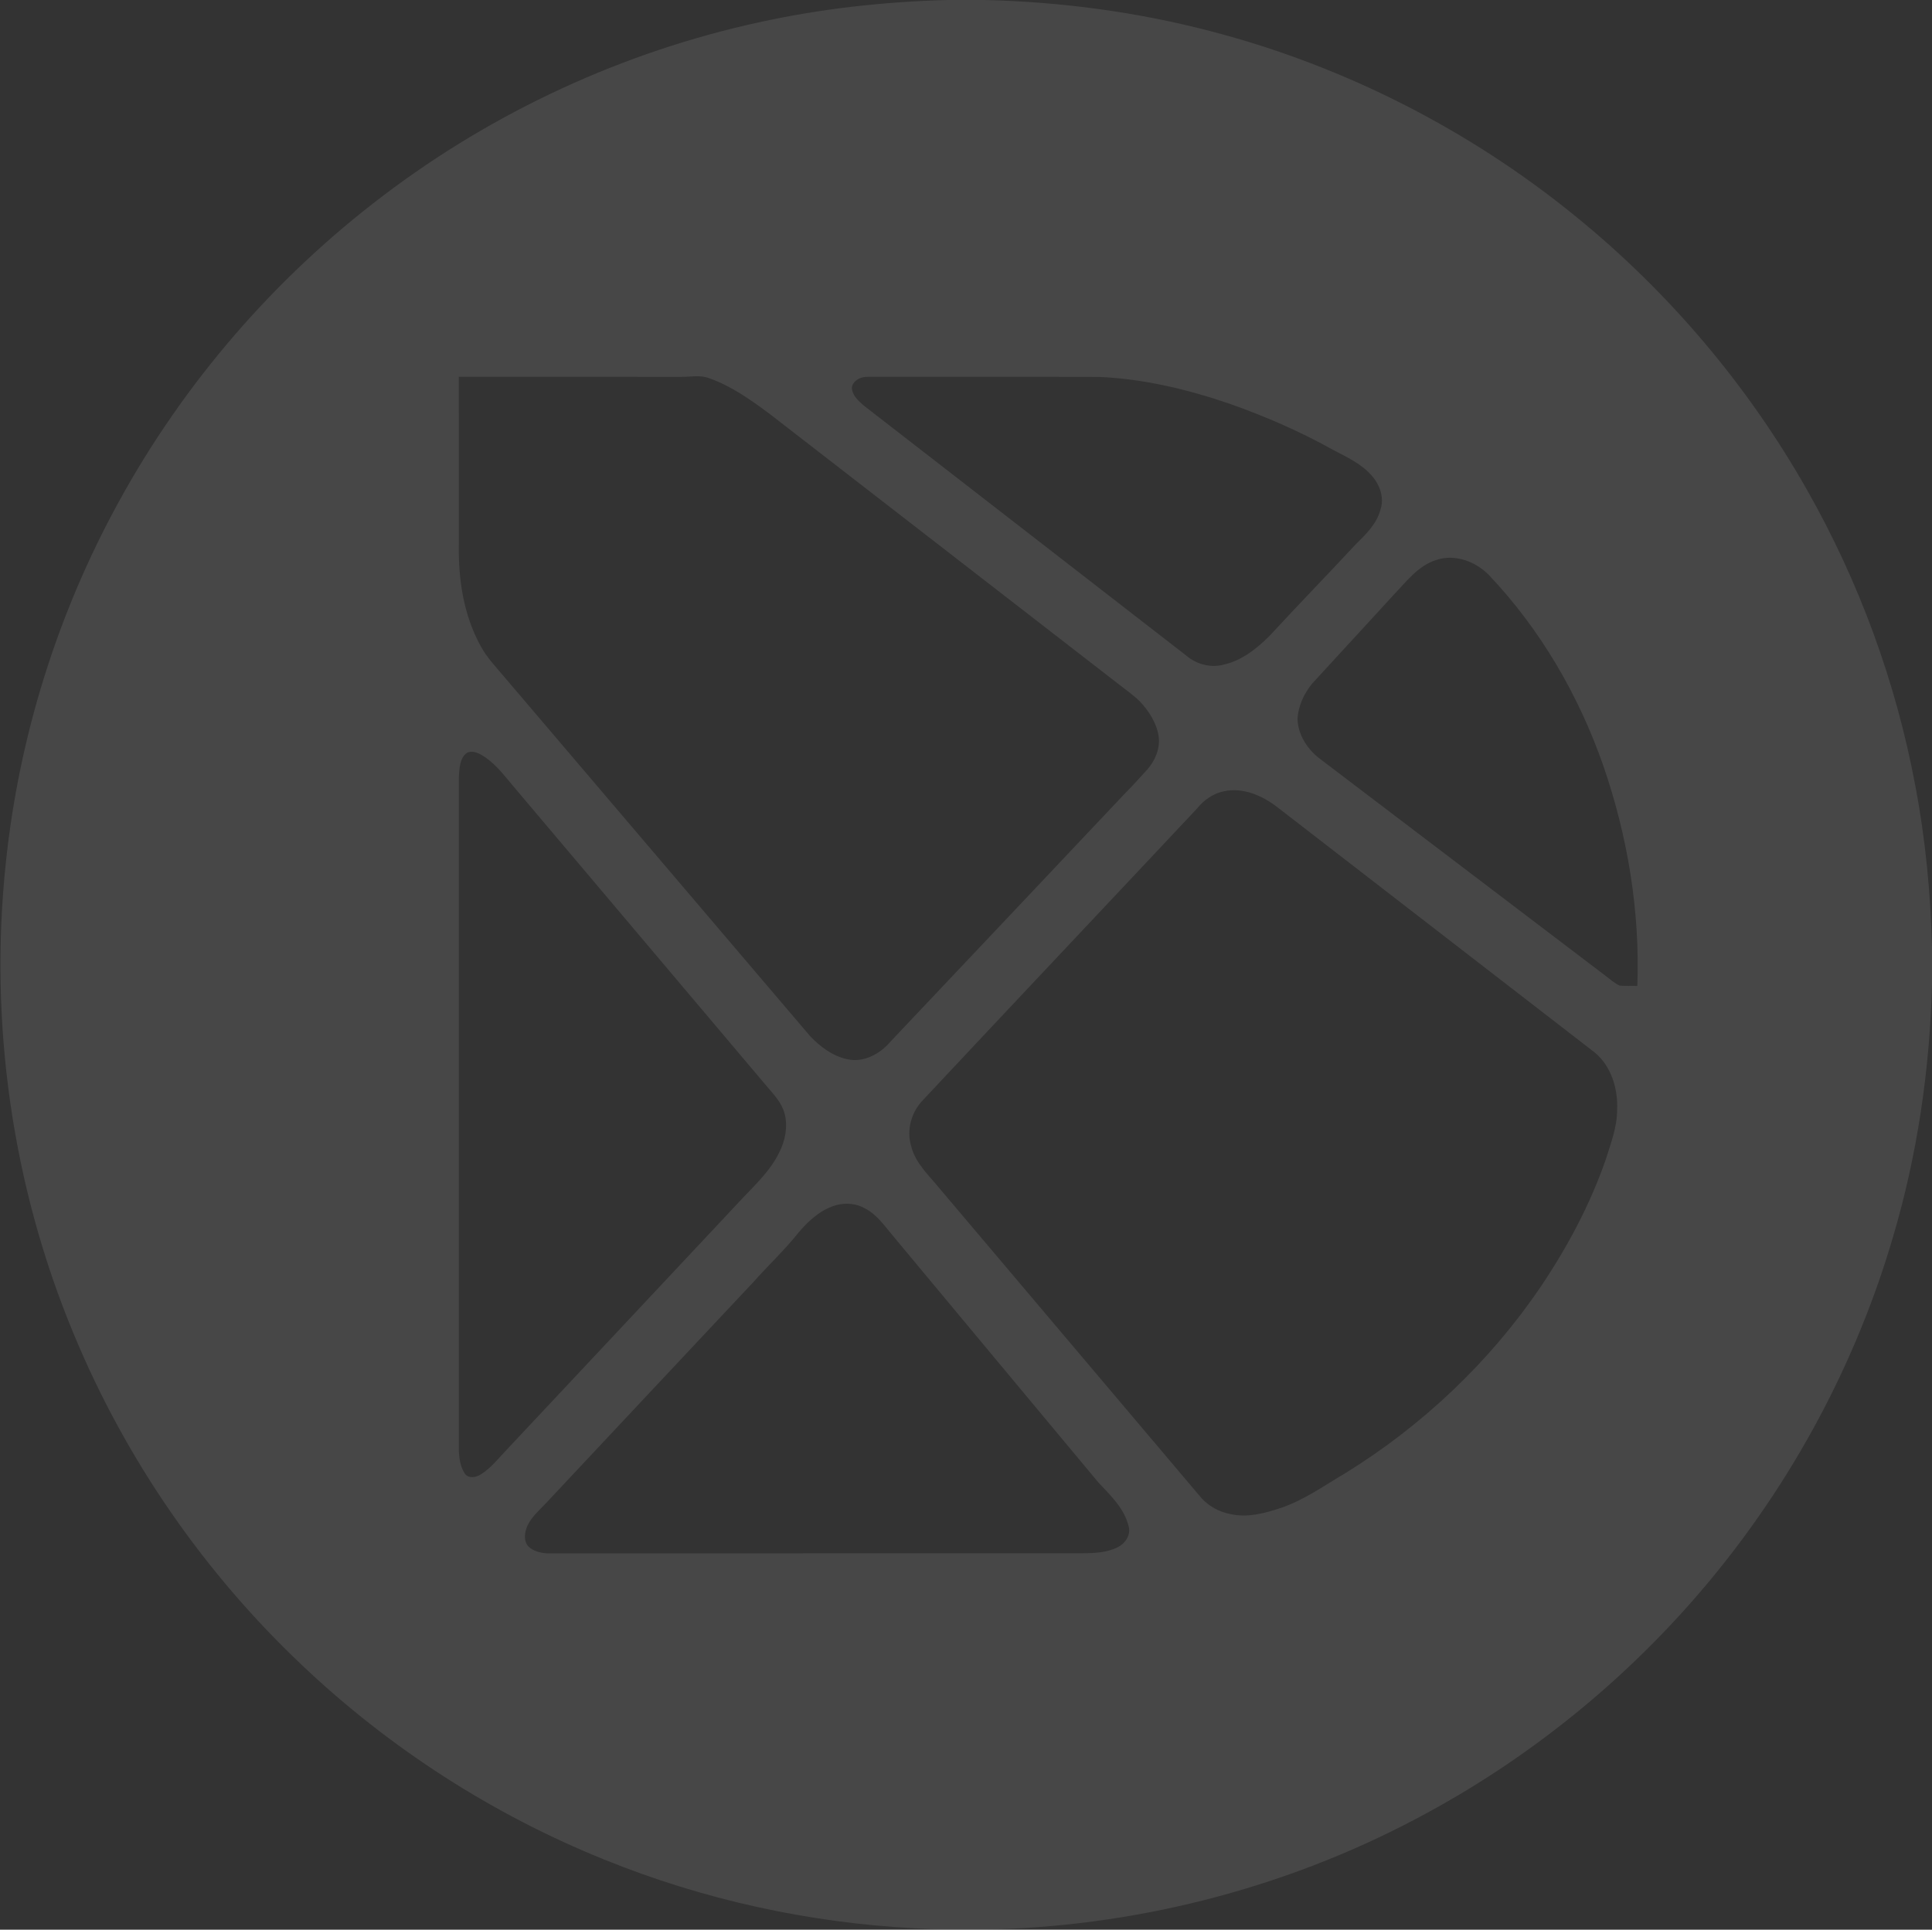 <svg width="1039" height="1038" viewBox="0 0 1039 1038" fill="none" xmlns="http://www.w3.org/2000/svg">
<rect x="0" y="0" width="1039" height="1038" fill="#333333" stroke="none"/>
<g opacity="0.1">
<path d="M509.55 0H529.46C570.51 0.97 611.5 6.42 651.25 16.83C722.8 35.45 790.19 69.76 847.48 116.49C897.51 157.17 939.88 207.23 971.68 263.33C999.77 312.8 1019.65 366.93 1030.07 422.87C1035.49 451.44 1038.27 480.48 1039 509.54V529.45C1037.82 575.34 1031.12 621.15 1018.08 665.19C998.26 733.05 964.15 796.64 918.91 850.93C875.39 903.17 821.57 946.79 761.39 978.44C689.56 1016.41 608.67 1036.78 527.46 1038H507.56C502.38 1037.84 497.21 1037.5 492.04 1037.26C434.77 1034.29 377.98 1021.81 324.83 1000.23C264.76 975.97 209.34 940.26 162.36 895.66C109.75 845.9 67.66 785.03 39.89 718.14C6.5 638.3 -6.02 549.98 3.15 463.97C10.24 396.1 31.03 329.72 63.88 269.92C99 205.8 147.88 149.3 206.17 105.18C265.6 60.07 334.9 28 407.81 12.08C441.22 4.69 475.36 0.9 509.55 0ZM366.02 202.72C326.25 202.68 286.48 202.75 246.71 202.68C246.84 232.78 246.73 262.89 246.76 293C246.43 311.68 249.35 330.92 258.46 347.46C261.63 353.41 266.3 358.32 270.61 363.43C325.62 428.06 380.65 492.69 435.65 557.33C441.05 563.02 447.69 568.01 455.49 569.73C464.43 571.84 473.47 566.83 479.09 560.08C520.91 515.9 562.64 471.65 604.4 427.42C608.71 423.06 612.86 418.54 616.95 413.98C621.22 409.17 623.99 402.63 623.11 396.13C622.02 388.84 617.84 382.41 612.86 377.15C609.27 373.66 605.12 370.84 601.22 367.74C538.86 319.42 476.48 271.12 414.13 222.81C403.96 215.27 393.47 207.69 381.42 203.47C376.47 201.52 371.15 202.84 366.02 202.72ZM463.29 203.16C460.5 203.97 457.55 206.55 458.24 209.73C459 213.41 462.04 215.98 464.75 218.33C523.13 263.63 581.57 308.87 639.94 354.18C644.98 357.63 651.52 359.12 657.5 357.64C667.53 355.59 675.84 348.98 682.89 341.88C698.07 325.42 713.7 309.37 728.94 292.96C734.45 287.52 740.38 281.86 742.4 274.1C744.54 267.85 742.1 260.92 737.92 256.11C732.36 249.53 724.38 245.94 716.92 242C699.25 232.12 680.61 224.02 661.53 217.27C638.77 209.47 615.09 203.77 590.99 202.75C549.98 202.63 508.98 202.78 467.97 202.67C466.4 202.72 464.79 202.64 463.29 203.16ZM772.29 301.25C762.4 304.4 756.13 313.14 749.2 320.27C734.76 336.15 720.12 351.85 705.66 367.71C701.21 373.16 698.08 379.91 697.78 387.01C698.19 395.49 703.21 403.18 709.88 408.2C761.01 447.07 812.16 485.91 863.29 524.79C865.82 526.63 868.12 528.92 871.05 530.15C874.19 530.51 877.36 530.19 880.53 530.34C882.02 490.16 875.34 449.79 862.22 411.83C848.99 373.95 828.36 338.46 800.69 309.3C793.5 301.96 782.33 297.81 772.29 301.25ZM251.19 404.9C247.1 407.78 247.09 413.47 246.76 417.97C246.77 539 246.75 660.02 246.77 781.05C247.03 785.09 247.71 789.37 250.07 792.78C252.19 795.6 256.32 794.64 258.85 792.94C263.87 789.7 267.68 784.96 271.73 780.64C314.44 735.05 357.22 689.53 399.91 643.92C406.98 636.51 414.58 629.23 419.08 619.87C422.29 613.52 423.77 606.07 421.97 599.09C420.48 593.33 416.29 588.88 412.51 584.49C366.89 530.47 321.27 476.45 275.64 422.43C270.61 416.45 265.77 409.98 258.85 406.04C256.58 404.76 253.71 403.71 251.19 404.9ZM658.36 425.6C652.53 426.74 647.45 430.29 643.78 434.88C594.75 487.14 545.52 539.21 496.55 591.53C490.12 597.98 487.34 607.87 490.05 616.66C492.31 625.67 499.38 632.05 505.04 638.99C552.05 694.63 599.12 750.21 646.13 805.84C650.13 810.23 655.58 813.21 661.39 814.37C670.63 816.57 680.17 814.03 688.95 811.09C701.41 806.85 712.15 799.09 723.41 792.49C764.86 766.89 801.06 732.69 828.43 692.35C842.87 670.97 855.15 648 863.59 623.58C866.31 614.93 869.65 606.26 869.66 597.07C870.2 585.81 866.59 573.62 857.7 566.21C800.71 522.23 743.83 478.11 686.84 434.12C678.85 427.98 668.6 423.47 658.36 425.6ZM450.3 648.1C441.9 650.24 435.18 656.27 429.69 662.72C422.05 672.35 413.03 680.75 404.88 689.94C367.72 729.42 330.72 769.06 293.6 808.59C289.7 812.77 284.98 816.62 283.06 822.21C282.02 825.33 281.77 829.24 284.15 831.85C286.77 834.39 290.51 835.29 294.05 835.57C390.04 835.49 486.05 835.57 582.05 835.53C588.51 835.48 595.26 835.2 601.15 832.25C605.11 830.28 608.24 825.71 607 821.18C604.73 811.48 597.26 804.4 590.68 797.42C553.99 753.44 517.38 709.38 480.72 665.37C475.97 659.79 471.74 653.34 465.03 649.93C460.58 647.44 455.22 646.92 450.3 648.1Z" fill="white"/>
</g>
</svg>
